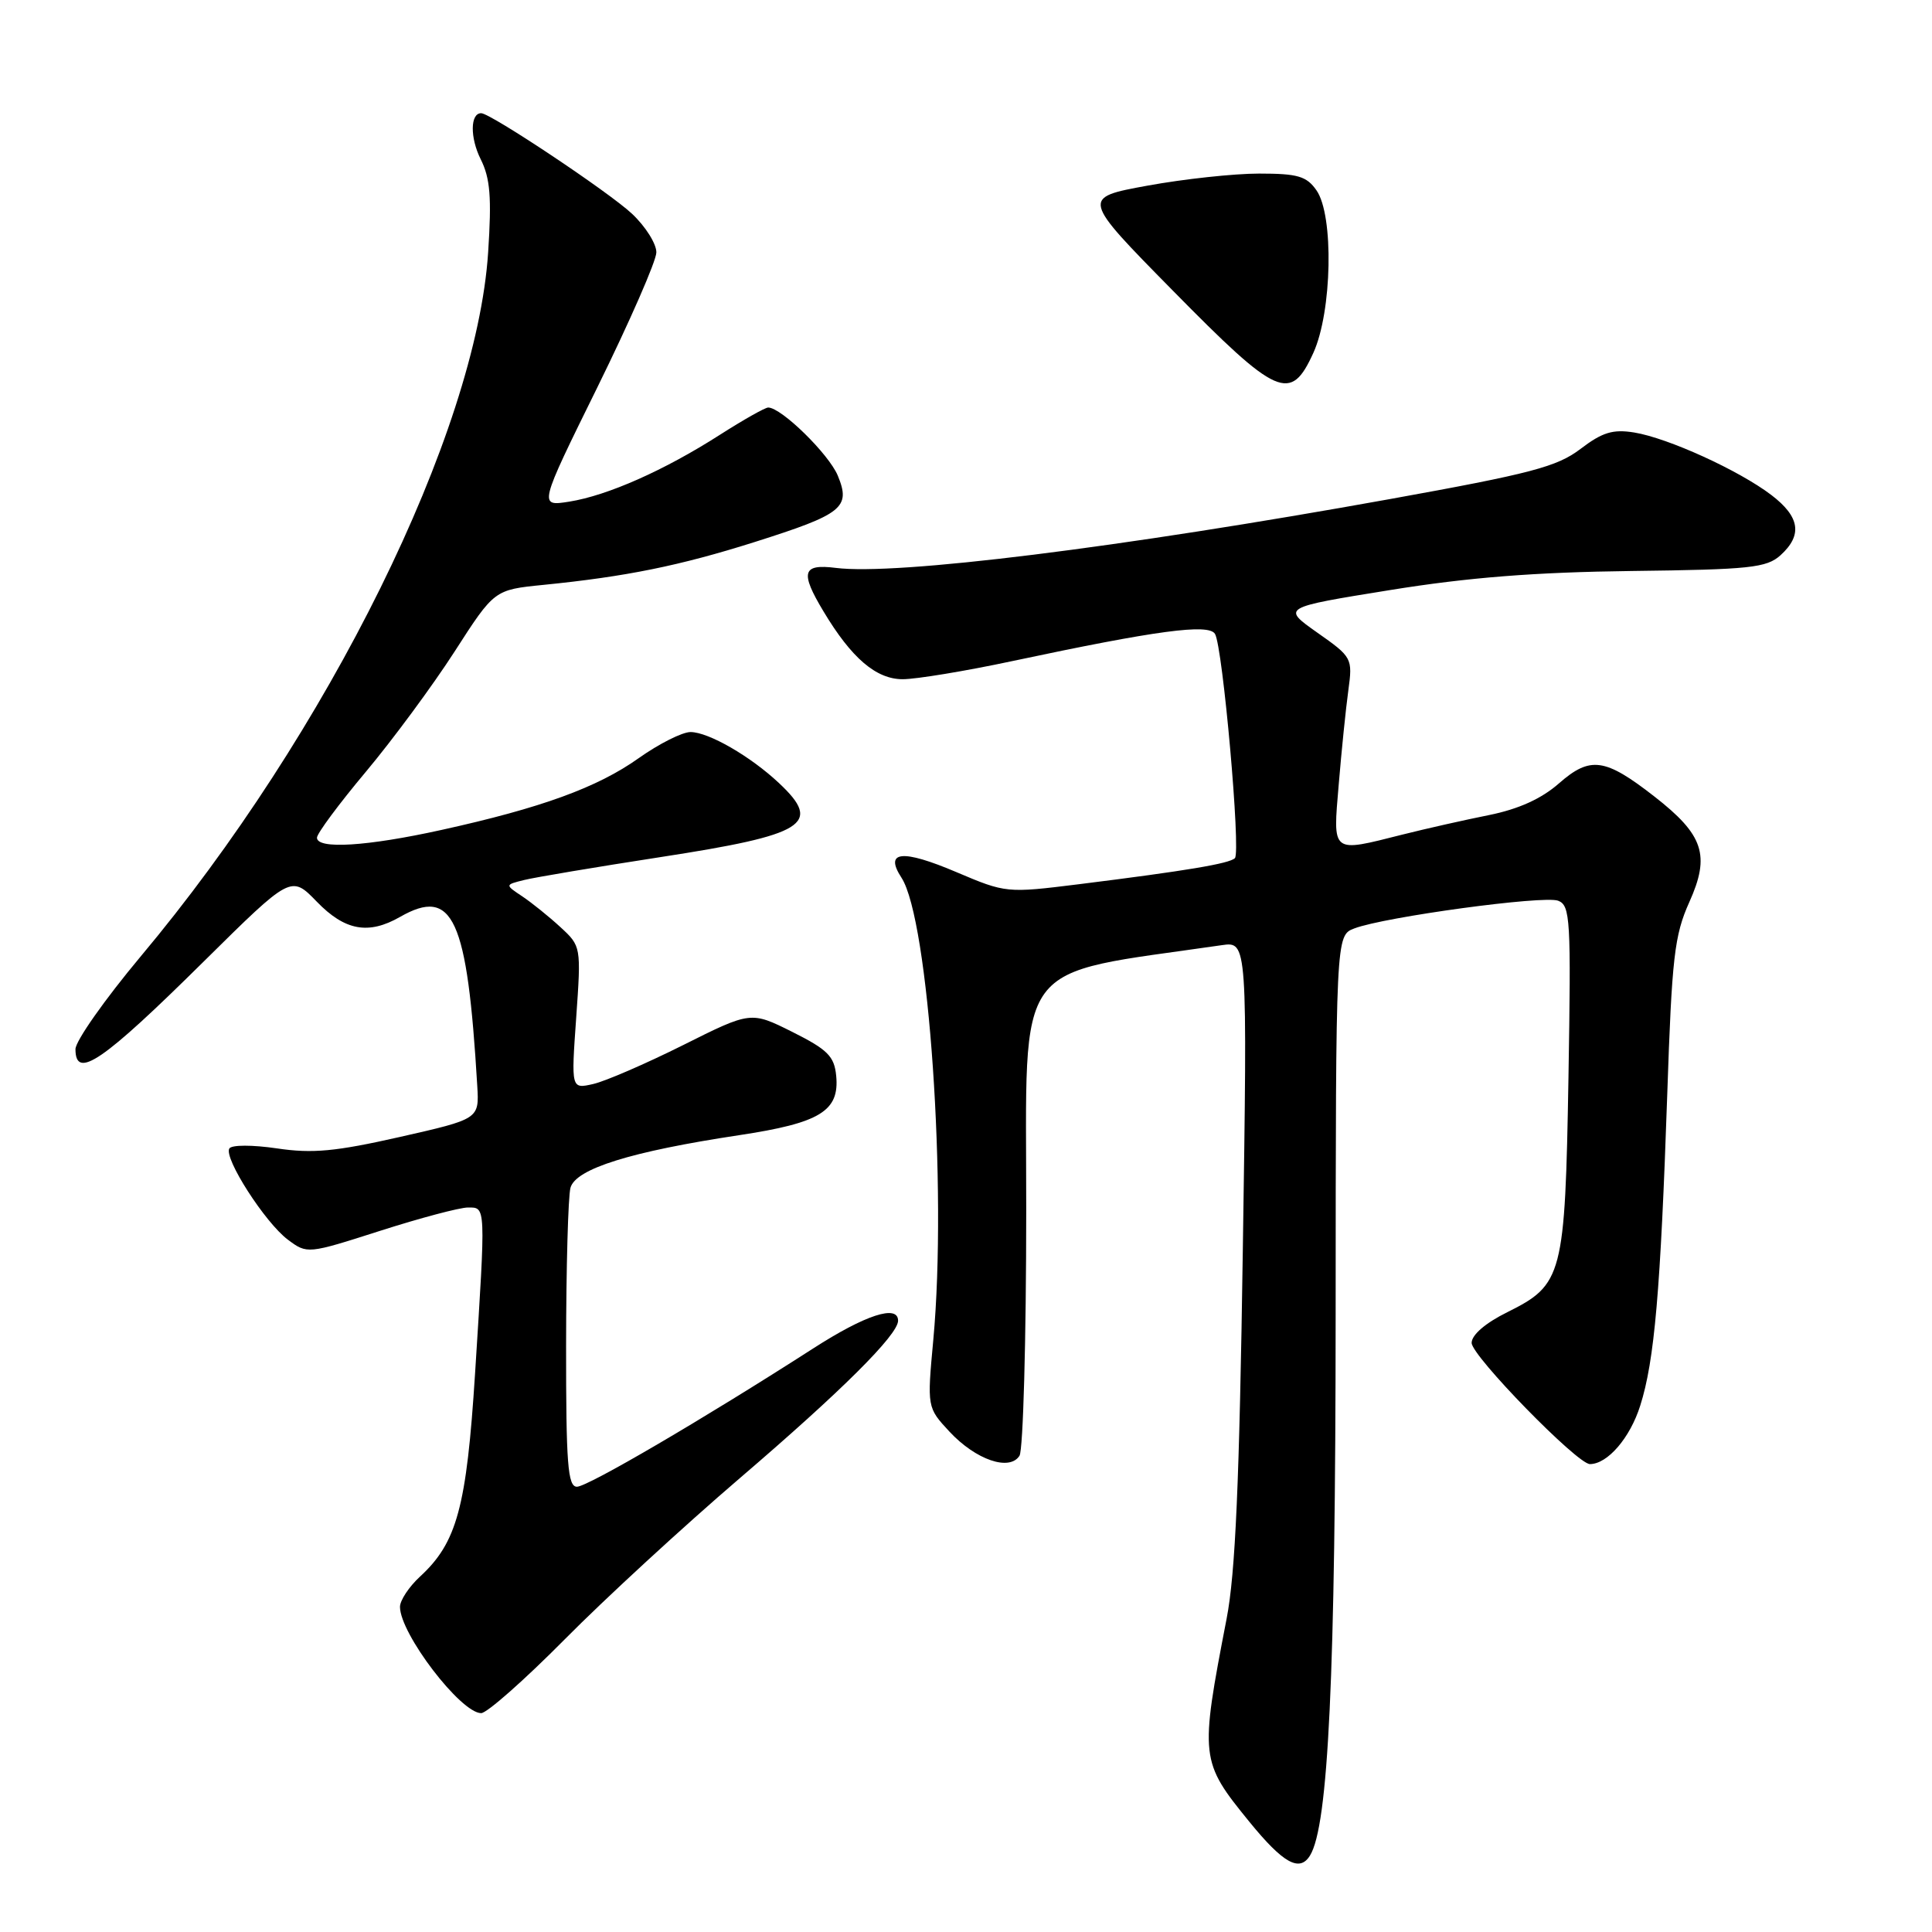 <?xml version="1.0" encoding="UTF-8" standalone="no"?>
<!DOCTYPE svg PUBLIC "-//W3C//DTD SVG 1.1//EN" "http://www.w3.org/Graphics/SVG/1.1/DTD/svg11.dtd" >
<svg xmlns="http://www.w3.org/2000/svg" xmlns:xlink="http://www.w3.org/1999/xlink" version="1.1" viewBox="0 0 256 256">
 <g >
 <path fill="currentColor"
d=" M 173.58 245.87 C 176.02 241.93 176.96 222.09 176.98 174.23 C 177.00 123.95 177.00 123.95 179.46 123.02 C 183.48 121.49 204.57 118.62 206.46 119.35 C 208.08 119.97 208.18 121.81 207.83 142.76 C 207.38 169.05 207.07 170.22 199.75 173.86 C 196.83 175.30 195.00 176.88 195.00 177.94 C 195.00 179.66 208.99 194.00 210.67 194.00 C 213.00 194.00 215.99 190.54 217.34 186.25 C 219.23 180.31 220.03 171.04 220.92 145.00 C 221.53 126.85 221.87 123.93 223.84 119.54 C 226.64 113.32 225.75 110.63 219.20 105.53 C 212.66 100.43 210.71 100.17 206.56 103.81 C 204.25 105.84 201.22 107.21 197.31 108.00 C 194.11 108.64 188.96 109.80 185.86 110.58 C 176.33 112.98 176.61 113.20 177.39 103.92 C 177.76 99.48 178.33 93.88 178.66 91.49 C 179.24 87.21 179.18 87.08 174.54 83.82 C 169.84 80.50 169.84 80.50 184.17 78.19 C 194.55 76.51 203.38 75.82 216.18 75.66 C 231.88 75.47 234.08 75.24 235.93 73.57 C 238.87 70.90 238.50 68.48 234.71 65.59 C 230.43 62.33 221.02 58.04 216.55 57.31 C 213.71 56.85 212.32 57.28 209.43 59.48 C 206.32 61.85 202.90 62.75 184.17 66.13 C 148.26 72.60 118.75 76.26 110.75 75.25 C 106.31 74.69 105.99 75.81 109.11 81.00 C 112.82 87.20 116.09 90.00 119.61 90.00 C 121.39 90.00 127.94 88.92 134.17 87.59 C 153.31 83.52 160.14 82.61 160.99 83.99 C 162.02 85.65 164.44 112.89 163.63 113.71 C 162.90 114.43 157.26 115.38 142.91 117.17 C 133.41 118.35 133.27 118.34 126.75 115.57 C 119.54 112.50 117.14 112.75 119.45 116.30 C 123.07 121.86 125.52 157.43 123.67 177.50 C 122.84 186.50 122.84 186.50 125.82 189.71 C 129.30 193.44 133.77 194.98 135.09 192.89 C 135.57 192.12 135.98 177.52 135.98 160.42 C 136.00 126.42 133.86 129.32 161.89 125.24 C 165.29 124.75 165.29 124.75 164.68 165.62 C 164.23 196.36 163.70 208.49 162.53 214.50 C 158.97 232.93 159.02 233.38 165.55 241.40 C 170.03 246.90 172.20 248.11 173.58 245.87 Z  M 74.82 217.23 C 80.14 211.85 90.58 202.25 98.00 195.89 C 111.50 184.33 119.00 176.87 119.00 175.00 C 119.00 172.81 114.66 174.23 107.76 178.67 C 93.20 188.03 77.87 197.00 76.45 197.00 C 75.23 197.00 75.00 194.00 75.01 178.25 C 75.02 167.94 75.28 158.55 75.59 157.39 C 76.27 154.87 83.60 152.58 97.92 150.42 C 108.67 148.80 111.25 147.22 110.80 142.55 C 110.55 139.96 109.67 139.08 105.00 136.74 C 99.49 133.99 99.49 133.99 90.50 138.49 C 85.55 140.96 80.19 143.28 78.59 143.64 C 75.68 144.30 75.68 144.30 76.35 134.84 C 77.01 125.43 77.00 125.37 74.26 122.85 C 72.74 121.45 70.47 119.62 69.20 118.77 C 66.90 117.24 66.90 117.24 69.43 116.61 C 70.82 116.26 78.96 114.89 87.52 113.57 C 106.74 110.61 109.01 109.20 103.25 103.79 C 99.45 100.21 93.89 97.01 91.50 97.00 C 90.40 97.00 87.31 98.56 84.63 100.46 C 79.16 104.35 71.71 107.06 58.50 109.97 C 48.64 112.15 42.00 112.56 42.00 111.00 C 42.00 110.44 44.92 106.51 48.49 102.25 C 52.05 98.00 57.34 90.83 60.24 86.33 C 65.50 78.15 65.50 78.15 72.00 77.50 C 82.93 76.41 90.08 74.96 100.00 71.82 C 111.68 68.12 112.76 67.26 111.01 63.02 C 109.82 60.16 103.53 54.00 101.79 54.00 C 101.38 54.00 98.49 55.63 95.38 57.62 C 88.02 62.33 80.51 65.66 75.43 66.47 C 71.37 67.11 71.37 67.11 79.16 51.31 C 83.44 42.61 86.96 34.58 86.97 33.45 C 86.99 32.32 85.54 30.01 83.75 28.33 C 80.75 25.50 65.00 15.00 63.76 15.00 C 62.30 15.00 62.27 18.24 63.69 21.09 C 64.96 23.62 65.16 26.16 64.68 33.46 C 63.11 57.36 43.49 97.11 18.61 126.77 C 13.88 132.43 10.00 137.94 10.00 139.02 C 10.00 143.13 13.58 140.68 27.03 127.37 C 38.57 115.96 38.57 115.96 41.98 119.48 C 45.70 123.32 48.82 123.89 53.00 121.50 C 60.03 117.48 61.92 121.60 63.24 143.89 C 63.50 148.27 63.50 148.27 53.00 150.65 C 44.47 152.58 41.41 152.87 36.71 152.17 C 33.46 151.69 30.69 151.69 30.39 152.18 C 29.62 153.43 35.12 162.00 38.14 164.26 C 40.71 166.18 40.75 166.17 50.37 163.09 C 55.68 161.39 60.92 160.00 62.01 160.00 C 64.39 160.00 64.37 159.57 62.95 181.97 C 61.82 199.72 60.55 204.41 55.64 208.92 C 54.19 210.26 53.00 212.06 53.00 212.92 C 53.01 216.48 61.05 227.00 63.76 227.00 C 64.52 227.00 69.50 222.60 74.82 217.23 Z  M 174.03 46.75 C 176.51 41.28 176.76 28.53 174.44 25.22 C 173.13 23.34 171.95 23.00 166.84 23.00 C 163.51 23.00 156.85 23.72 152.04 24.60 C 143.29 26.20 143.29 26.20 155.40 38.50 C 169.31 52.64 171.01 53.39 174.03 46.75 Z "/>
</g>
</svg>